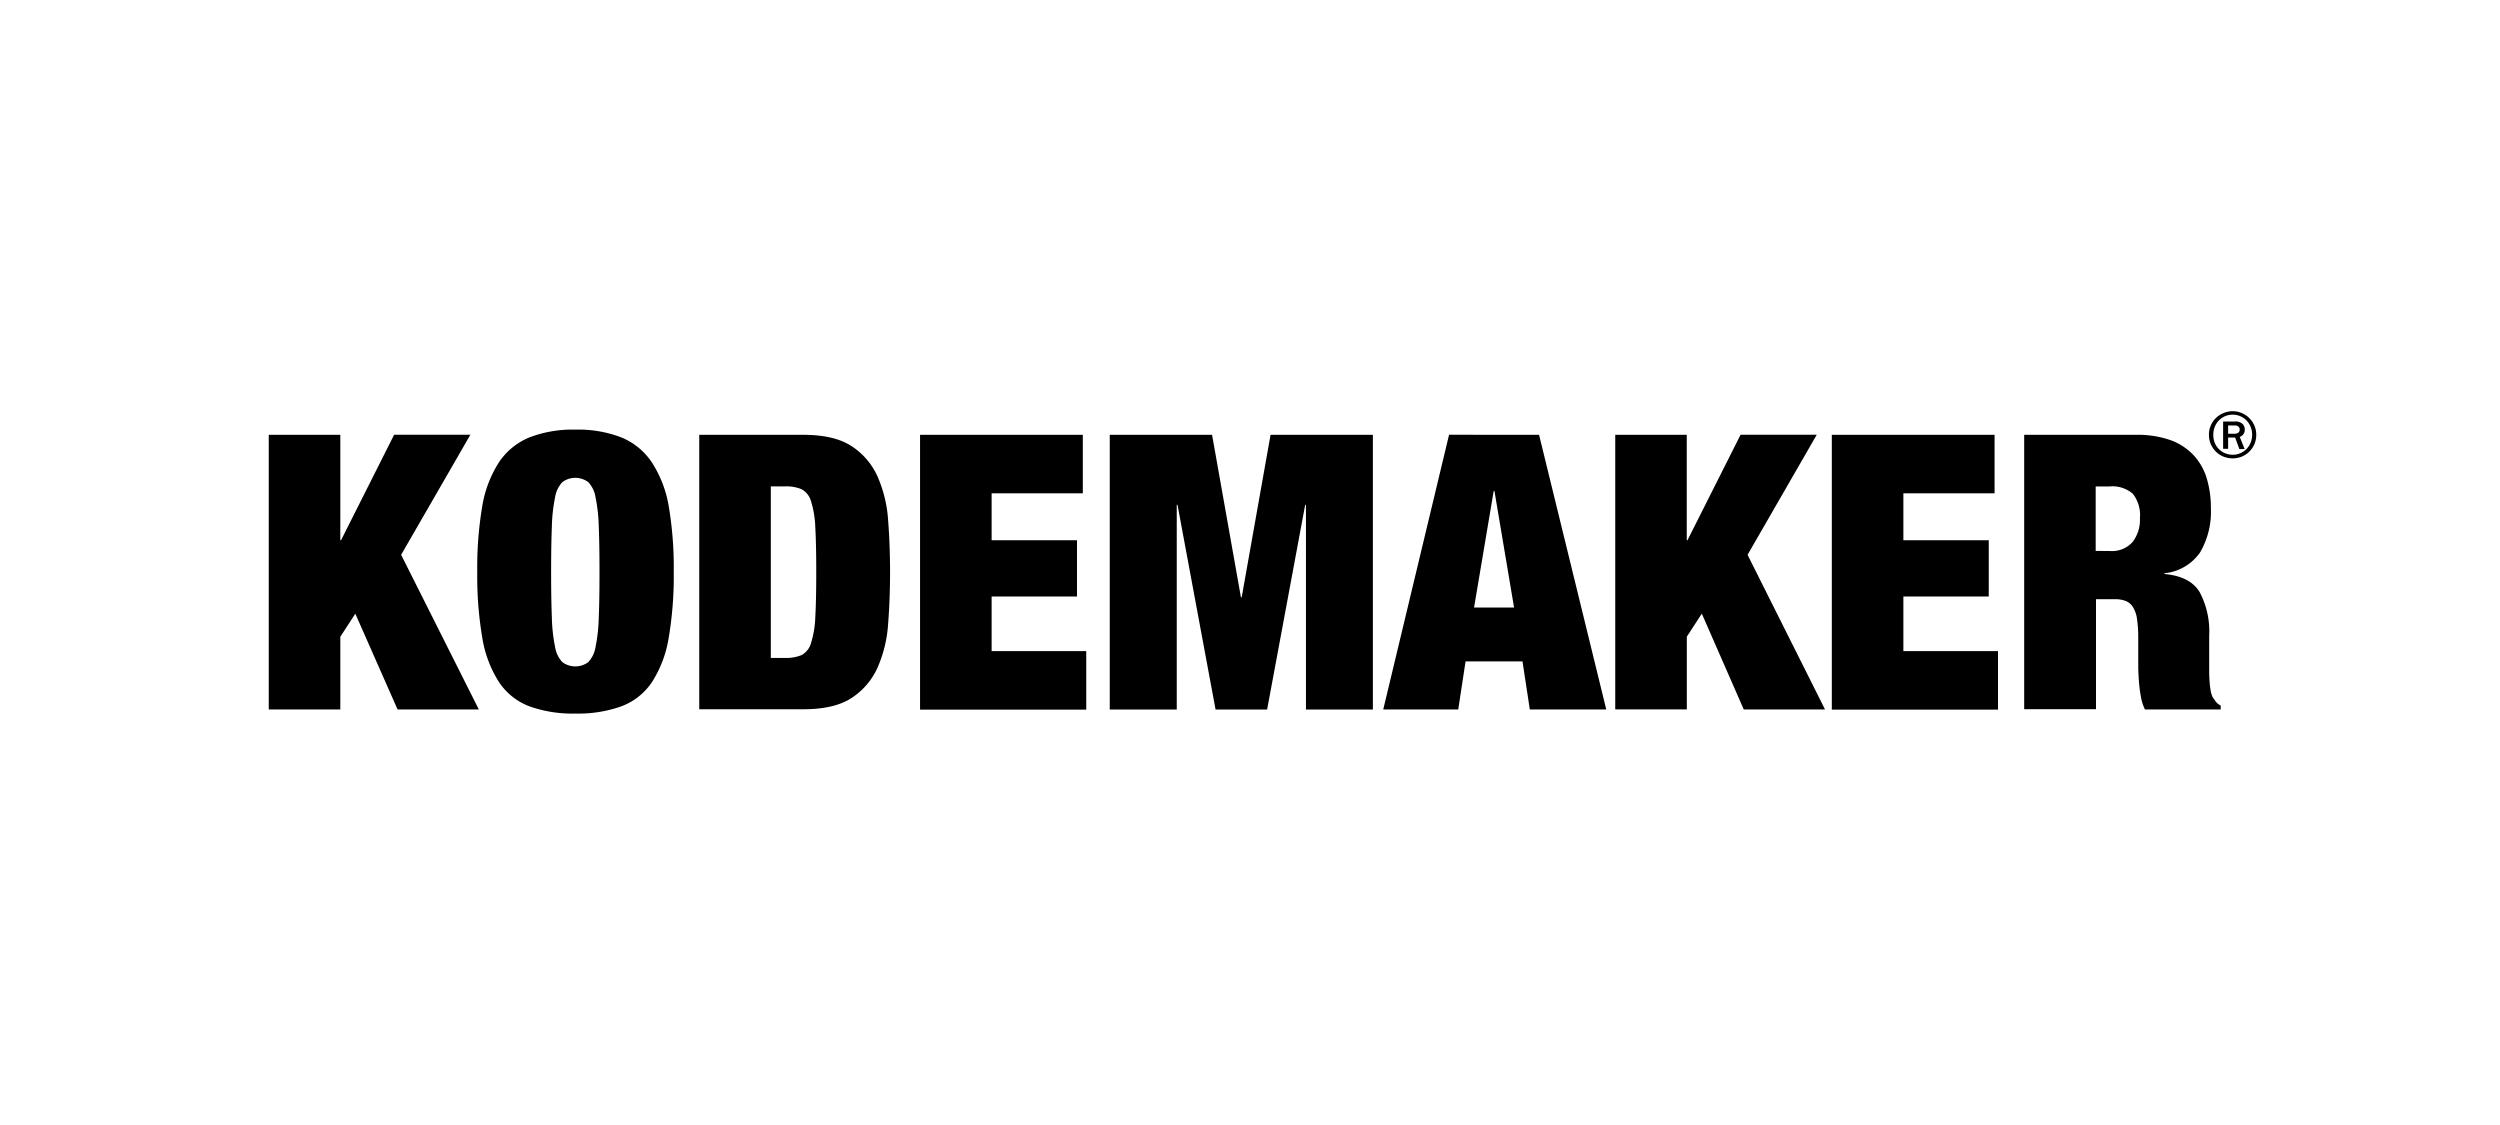 <svg id="Partner" xmlns="http://www.w3.org/2000/svg" viewBox="0 0 400 180"><defs><style>.cls-1{fill:#000;}</style></defs><title>jz17-partner-kodemaker</title><path class="cls-1" d="M54.45,69.57V86.43h.12l8.49-16.87H75.26L64.18,88.77l12.43,24.74h-13L56.85,98.19l-2.4,3.69v11.63H43V69.57Z"/><path class="cls-1" d="M77.16,81A18.63,18.63,0,0,1,79.81,74a10.77,10.77,0,0,1,4.86-4,19.15,19.15,0,0,1,7.39-1.26A19.16,19.16,0,0,1,99.45,70a10.77,10.77,0,0,1,4.86,4A18.64,18.64,0,0,1,107,81a58.94,58.94,0,0,1,.8,10.5A58.93,58.93,0,0,1,107,102a18.62,18.62,0,0,1-2.65,7.08A10.18,10.18,0,0,1,99.45,113a20.5,20.5,0,0,1-7.39,1.17A20.49,20.49,0,0,1,84.67,113a10.18,10.18,0,0,1-4.86-3.91A18.61,18.61,0,0,1,77.16,102a58.9,58.9,0,0,1-.8-10.49A58.91,58.91,0,0,1,77.16,81ZM88.3,98.9a26.28,26.28,0,0,0,.52,4.65,4.52,4.52,0,0,0,1.17,2.4,3.48,3.48,0,0,0,4.12,0,4.53,4.53,0,0,0,1.17-2.4,26.46,26.46,0,0,0,.52-4.65q.12-2.92.12-7.36t-.12-7.36a26.49,26.49,0,0,0-.52-4.65,4.52,4.52,0,0,0-1.17-2.4,3.47,3.47,0,0,0-4.12,0,4.51,4.51,0,0,0-1.17,2.4,26.31,26.31,0,0,0-.52,4.65q-.12,2.92-.12,7.36T88.3,98.9Z"/><path class="cls-1" d="M128.5,69.57q5,0,7.76,1.82a11.27,11.27,0,0,1,4.15,4.86,20.75,20.75,0,0,1,1.69,7q.31,4,.31,8.28t-.31,8.28a20.74,20.74,0,0,1-1.69,7,11.27,11.27,0,0,1-4.15,4.86q-2.77,1.82-7.76,1.81H111.88V69.57Zm-2.89,35.7a6.33,6.33,0,0,0,2.65-.46,3.15,3.15,0,0,0,1.51-1.94,15.81,15.81,0,0,0,.68-4.19q.15-2.71.15-7.14t-.15-7.14a15.83,15.83,0,0,0-.68-4.18,3.15,3.15,0,0,0-1.51-1.94,6.31,6.31,0,0,0-2.65-.46h-2.28v27.45Z"/><path class="cls-1" d="M173.25,69.57v9.36H158.66v7.51h13.66v9H158.66v8.74H173.8v9.36H147.21V69.57Z"/><path class="cls-1" d="M193.93,69.57l4.62,26h.12l4.62-26h16.37v43.95H208.95V80.77h-.12l-6.09,32.75h-8.25l-6.09-32.75h-.12v32.75H177.56V69.57Z"/><path class="cls-1" d="M246.25,69.57,257,113.51H244.77l-1.17-7.69h-9.11l-1.17,7.69h-12l10.53-43.95Zm-7.26,9L235.85,97.2h6.4l-3.14-18.65Z"/><path class="cls-1" d="M269.88,69.57V86.43H270l8.49-16.87h12.19L279.61,88.77,292,113.51H279l-6.71-15.33-2.4,3.69v11.63H258.44V69.57Z"/><path class="cls-1" d="M319.13,69.57v9.36H304.54v7.51H318.2v9H304.54v8.74h15.14v9.36H293.09V69.57Z"/><path class="cls-1" d="M341.74,69.57a15.92,15.92,0,0,1,5.56.86A9.54,9.54,0,0,1,351,72.86a9.4,9.4,0,0,1,2.09,3.72,16.24,16.24,0,0,1,.65,4.68A12.84,12.84,0,0,1,352,88.4a7.86,7.86,0,0,1-5.69,3.32v.12q4.1.37,5.63,2.89a13.41,13.41,0,0,1,1.53,7v5.54q0,.92.06,1.75a13.9,13.9,0,0,0,.18,1.51,3.94,3.94,0,0,0,.31,1c.16.25.33.48.49.71a2.38,2.38,0,0,0,.8.65v.62H343.19a7.57,7.57,0,0,1-.64-2,23,23,0,0,1-.31-2.34q-.09-1.17-.12-2.25c0-.72,0-1.3,0-1.75v-3a21.28,21.28,0,0,0-.19-3.08,4.87,4.87,0,0,0-.65-1.94,2.46,2.46,0,0,0-1.17-1,4.84,4.84,0,0,0-1.75-.28h-3v17.6H323.87V69.57Zm-4.15,18.59a4.39,4.39,0,0,0,3.63-1.45,5.84,5.84,0,0,0,1.17-3.79A5.55,5.55,0,0,0,341.25,79a5,5,0,0,0-3.72-1.17h-2.22V88.15Z"/><path class="cls-1" d="M353.73,68.07a3.75,3.75,0,0,1,.82-1.19,3.82,3.82,0,0,1,1.21-.79,3.78,3.78,0,0,1,4.94,2,3.62,3.62,0,0,1,.3,1.48,3.71,3.71,0,0,1-.3,1.5,3.83,3.83,0,0,1-.82,1.2,3.68,3.68,0,0,1-1.2.79,3.93,3.93,0,0,1-2.92,0,3.71,3.71,0,0,1-1.21-.79,3.78,3.78,0,0,1-.82-1.2,3.72,3.72,0,0,1-.3-1.5A3.63,3.63,0,0,1,353.73,68.07Zm.62,2.76a3.13,3.13,0,0,0,.65,1,3,3,0,0,0,1,.68,3.06,3.06,0,0,0,1.23.25,3,3,0,0,0,1.22-.25,3,3,0,0,0,1-.68,3.14,3.14,0,0,0,.65-1,3.41,3.41,0,0,0,.24-1.28,3.32,3.32,0,0,0-.24-1.26,3.06,3.06,0,0,0-1.64-1.69,3,3,0,0,0-1.22-.25,3.05,3.05,0,0,0-2.87,1.93,3.32,3.32,0,0,0-.24,1.26A3.41,3.41,0,0,0,354.35,70.83Z"/><path class="cls-1" d="M359.14,71.85h-.84L357.62,70H356.5v1.81h-.8V67.44h1.91a1.64,1.64,0,0,1,1.17.36,1.24,1.24,0,0,1,.38.93,1.17,1.17,0,0,1-.8,1.17ZM356.5,69.4h1a1,1,0,0,0,.64-.18.62.62,0,0,0,.21-.5.59.59,0,0,0-.21-.47.86.86,0,0,0-.58-.18H356.5Z"/></svg>